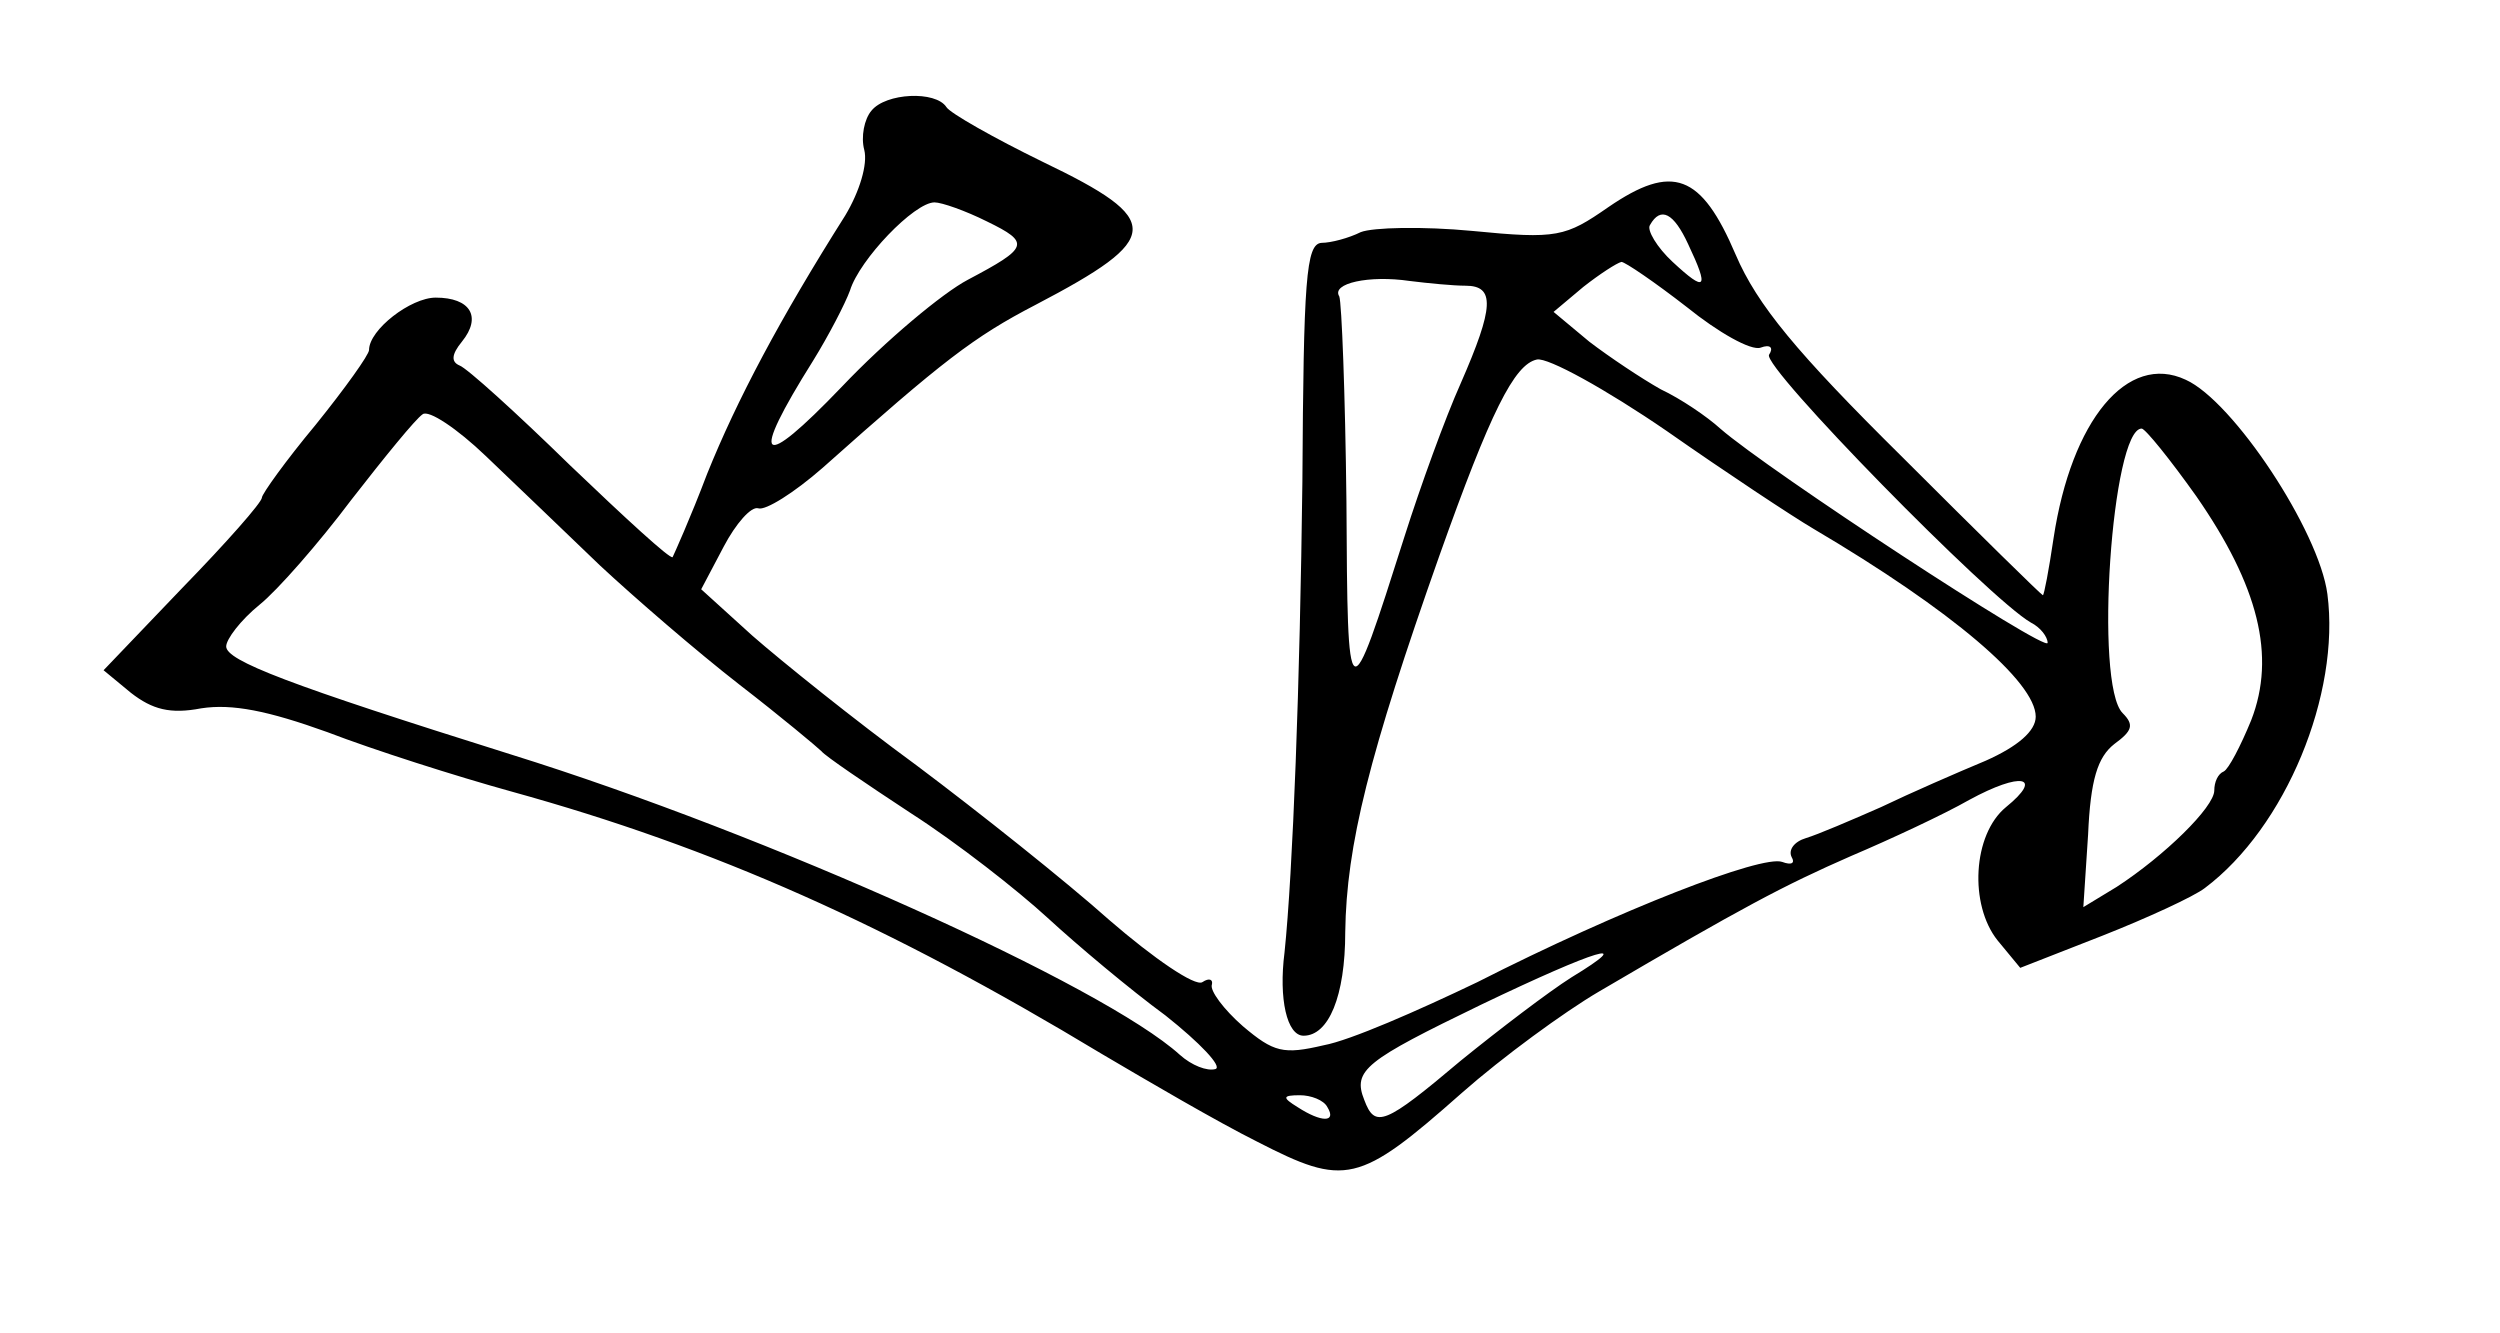 <?xml version="1.0" standalone="no"?>
<!DOCTYPE svg PUBLIC "-//W3C//DTD SVG 20010904//EN"
 "http://www.w3.org/TR/2001/REC-SVG-20010904/DTD/svg10.dtd">
<svg version="1.0" xmlns="http://www.w3.org/2000/svg"
 width="210pt" height="112pt" viewBox="0 0 210 112"
 preserveAspectRatio="xMidYMid meet">
<g transform="translate(0,112) scale(0.1,-0.1)"
fill="#000000" stroke="none">
<path d="M732 1027 c-6 -7 -9 -22 -6 -33 3 -12 -4 -35 -16 -55 -55 -87 -91
-155 -116 -217 -14 -37 -28 -68 -29 -70 -2 -2 -40 33 -86 77 -45 44 -87 82
-93 84 -7 3 -7 9 2 20 17 21 7 37 -22 37 -21 0 -56 -27 -56 -44 0 -4 -20 -32
-45 -63 -25 -30 -45 -58 -45 -61 0 -4 -30 -38 -67 -76 l-66 -69 23 -19 c18
-14 33 -18 59 -13 26 4 56 -2 106 -20 39 -15 108 -37 155 -50 170 -47 316
-112 495 -220 39 -23 97 -57 131 -74 74 -38 85 -36 172 41 34 30 86 68 115 85
121 71 155 89 212 114 33 14 78 35 99 47 44 24 63 20 31 -6 -28 -23 -31 -82
-7 -112 l19 -23 69 27 c38 15 77 33 86 40 68 51 114 163 103 247 -7 53 -79
162 -119 180 -49 23 -96 -34 -111 -133 -4 -27 -8 -48 -9 -48 -1 0 -54 52 -118
116 -89 88 -122 128 -140 170 -29 68 -53 77 -107 40 -36 -25 -43 -27 -114 -20
-42 4 -84 3 -94 -1 -10 -5 -25 -9 -33 -9 -13 -1 -15 -31 -16 -201 -2 -168 -8
-328 -15 -395 -5 -39 2 -70 16 -70 21 0 35 33 35 87 1 73 20 149 79 316 43
121 63 161 82 165 9 2 58 -25 109 -60 50 -35 106 -72 123 -82 117 -69 187
-129 187 -158 0 -12 -15 -25 -42 -37 -24 -10 -63 -27 -88 -39 -25 -11 -53 -23
-63 -26 -10 -3 -15 -10 -12 -16 3 -5 0 -7 -8 -4 -17 6 -136 -40 -256 -101 -50
-24 -107 -49 -129 -53 -34 -8 -42 -6 -68 16 -16 14 -28 30 -26 35 1 4 -2 6 -8
2 -6 -4 -41 20 -78 52 -37 33 -110 91 -162 130 -52 38 -114 88 -138 109 l-43
39 19 36 c10 19 23 34 29 32 6 -2 30 13 54 34 101 90 127 110 179 137 107 56
108 71 6 120 -41 20 -78 41 -81 46 -9 14 -51 12 -63 -3z m97 -93 c37 -18 35
-22 -16 -49 -21 -11 -69 -51 -106 -90 -69 -72 -78 -64 -24 22 13 21 27 48 31
59 8 26 54 74 71 74 6 0 26 -7 44 -16z m589 -19 c18 -38 15 -41 -13 -15 -13
12 -22 27 -19 31 9 16 20 10 32 -16z m-1 -53 c26 -21 54 -37 62 -34 8 3 11 0
7 -6 -6 -10 185 -205 220 -225 8 -4 14 -12 14 -17 0 -9 -235 145 -275 180 -11
10 -33 25 -50 33 -16 9 -43 27 -60 40 l-30 25 25 21 c14 11 28 20 32 21 3 0
28 -17 55 -38z m-186 18 c25 0 24 -18 -4 -82 -13 -29 -34 -87 -47 -128 -48
-151 -48 -151 -49 29 -1 90 -4 167 -6 172 -7 11 25 18 59 13 16 -2 37 -4 47
-4z m-727 -235 c29 -27 81 -72 117 -100 35 -27 66 -53 69 -56 3 -4 37 -27 75
-52 39 -25 90 -65 115 -88 25 -23 69 -60 99 -82 29 -23 48 -43 42 -45 -7 -2
-20 3 -30 12 -64 58 -346 185 -561 252 -188 59 -240 79 -240 91 0 6 12 22 28
35 15 12 50 52 77 88 28 36 54 68 60 72 5 4 29 -12 53 -35 24 -23 67 -64 96
-92z m1341 58 c52 -75 67 -134 46 -188 -9 -22 -19 -41 -23 -43 -5 -2 -8 -9 -8
-16 0 -14 -42 -55 -82 -81 l-28 -17 4 61 c2 46 8 65 22 76 15 11 17 16 7 26
-24 24 -9 239 16 239 3 0 24 -26 46 -57z m-525 -404 c-19 -12 -61 -44 -93 -70
-64 -54 -72 -57 -81 -33 -10 25 1 33 98 80 98 47 132 57 76 23z m-205 -109 c8
-13 -5 -13 -25 0 -13 8 -13 10 2 10 9 0 20 -4 23 -10z"/>
</g>
</svg>
